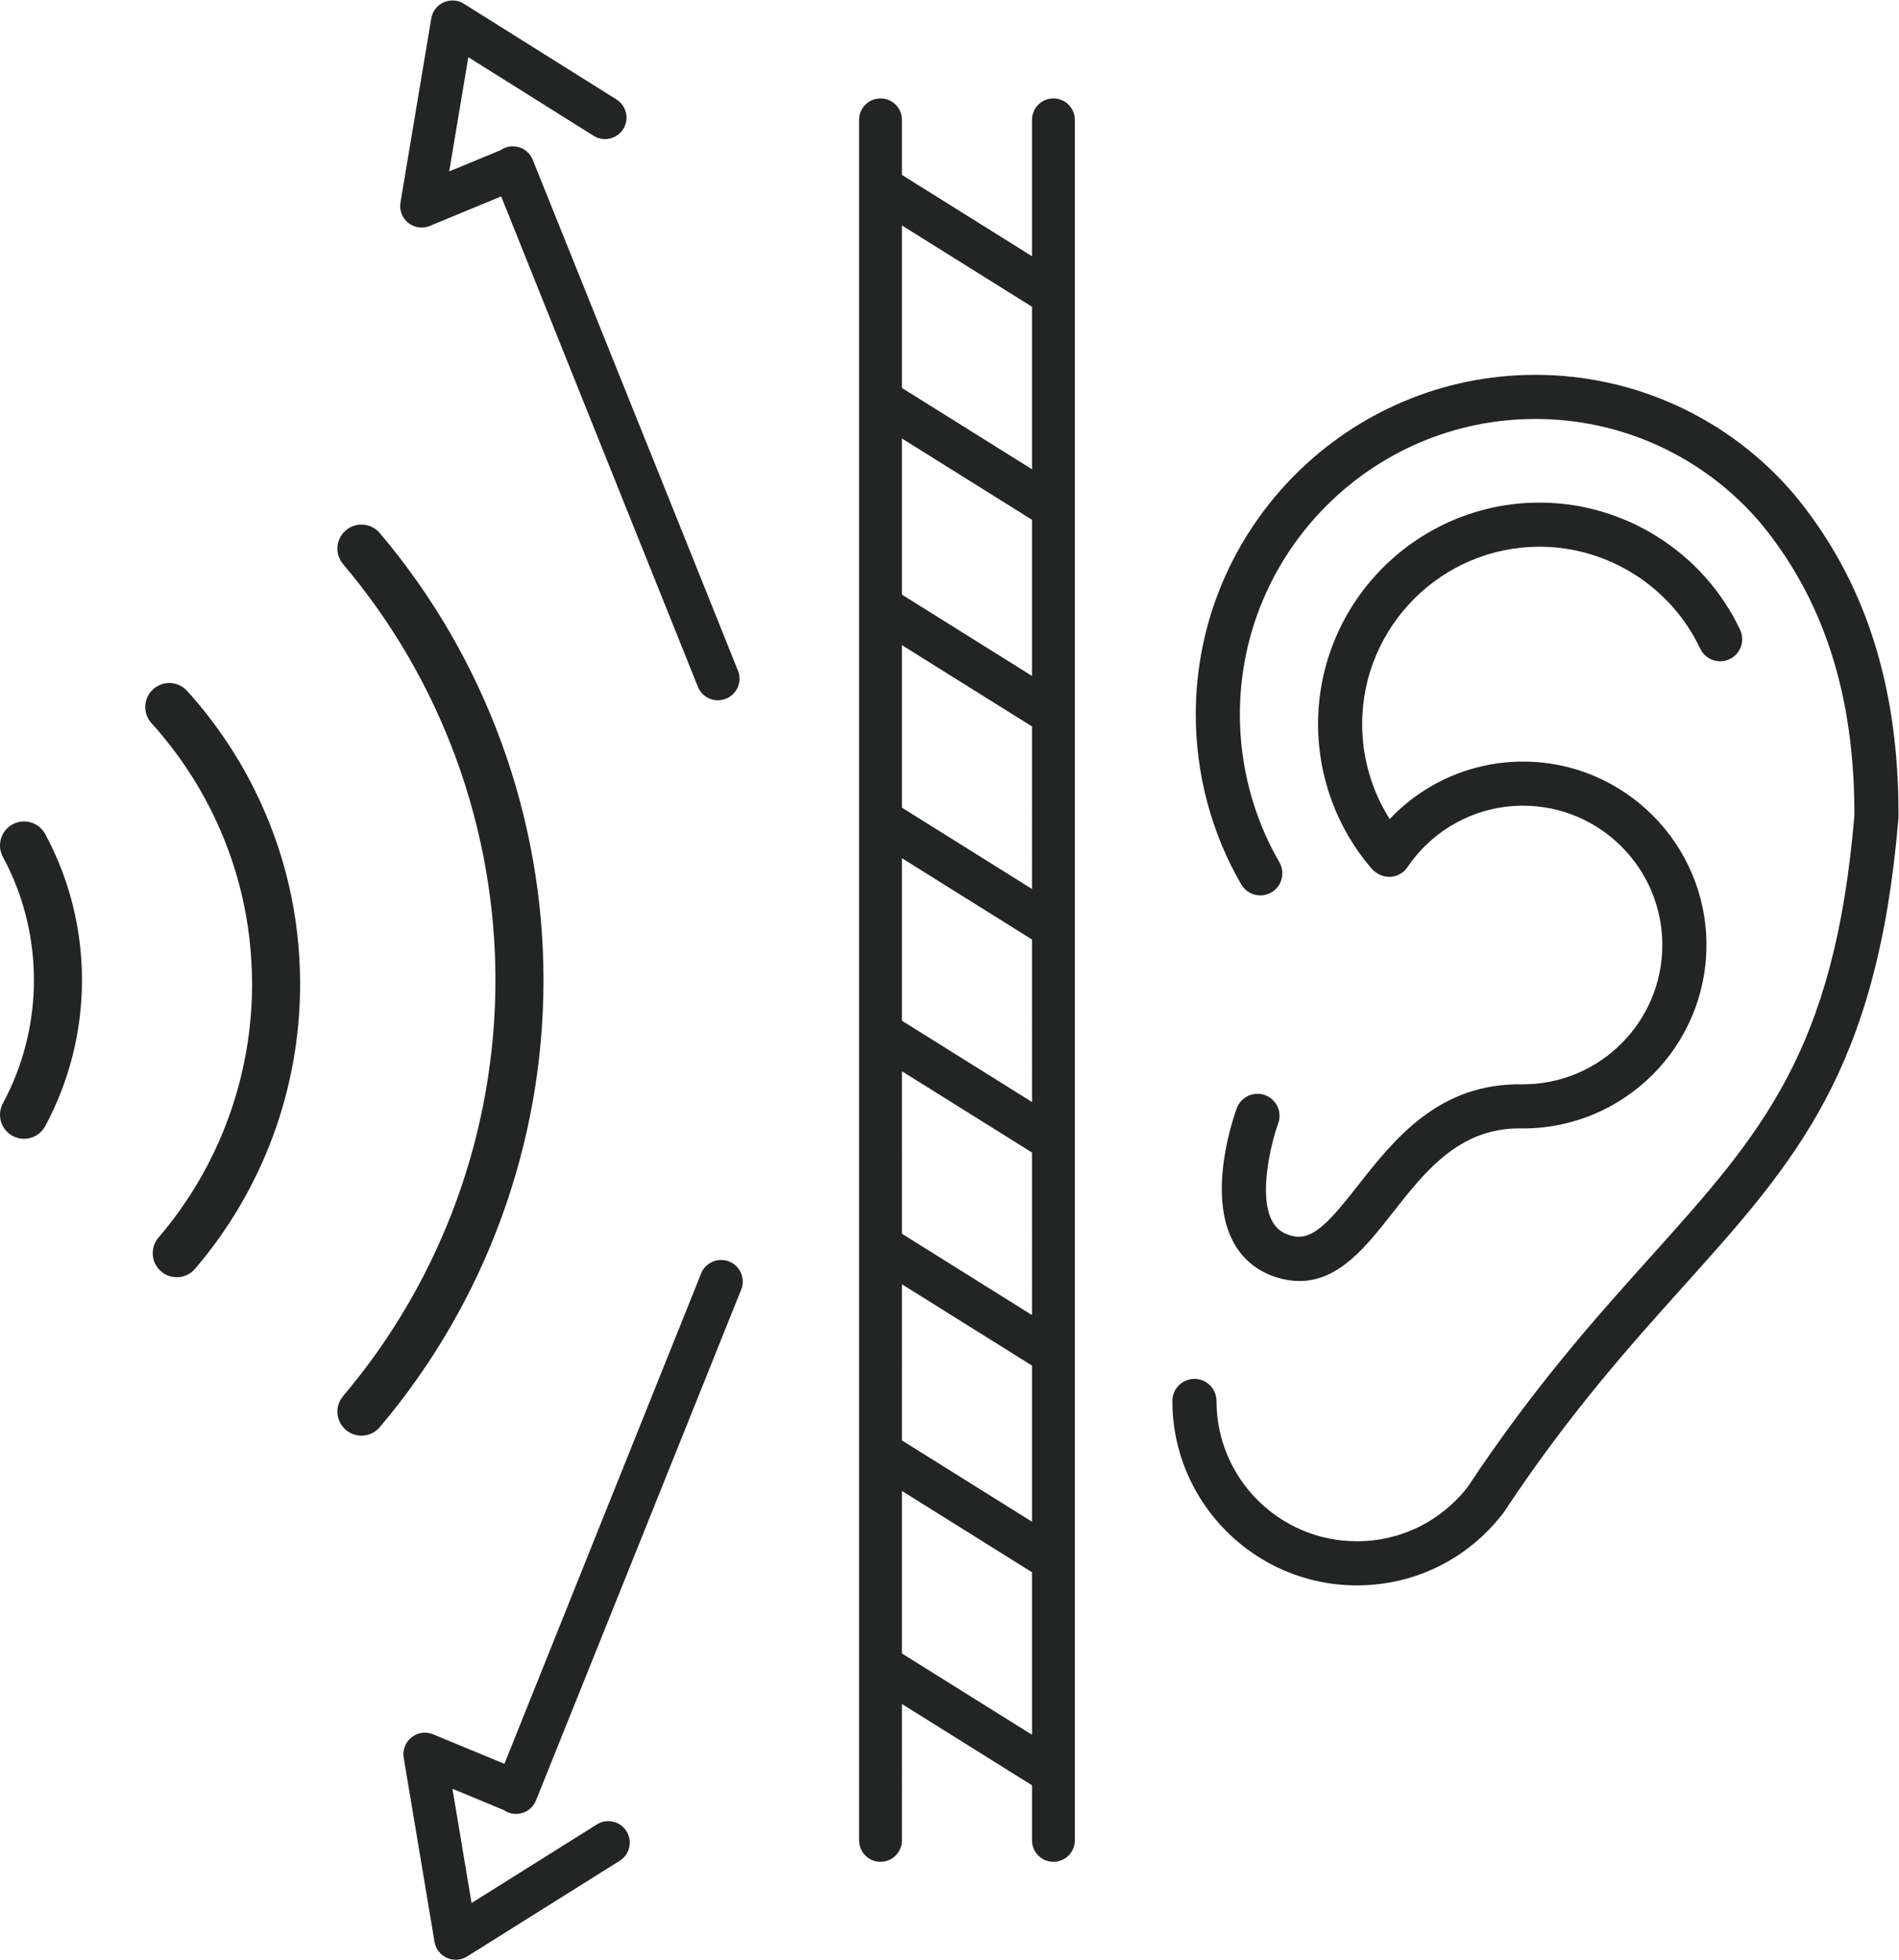 <?xml version="1.0" encoding="UTF-8" standalone="no"?>
<!-- Created with Inkscape (http://www.inkscape.org/) -->

<svg
   version="1.1"
   id="svg2"
   xml:space="preserve"
   width="179.44"
   height="185.16"
   viewBox="0 0 179.44 185.16"
   sodipodi:docname="isolation-phonique.eps"
   xmlns:inkscape="http://www.inkscape.org/namespaces/inkscape"
   xmlns:sodipodi="http://sodipodi.sourceforge.net/DTD/sodipodi-0.dtd"
   xmlns="http://www.w3.org/2000/svg"
   xmlns:svg="http://www.w3.org/2000/svg"><defs
     id="defs6" /><sodipodi:namedview
     id="namedview4"
     pagecolor="#ffffff"
     bordercolor="#666666"
     borderopacity="1.0"
     inkscape:pageshadow="2"
     inkscape:pageopacity="0.0"
     inkscape:pagecheckerboard="0" /><g
     id="g8"
     inkscape:groupmode="layer"
     inkscape:label="ink_ext_XXXXXX"
     transform="matrix(1.333,0,0,-1.333,0,185.16)"><g
       id="g10"
       transform="scale(0.1)"><path
         d="m 289.41,1231.07 c 4.328,-3.44 10.184,-4.27 15.289,-2.15 l 50.563,20.93 c 0,0 139.492,-347.862 139.847,-348.584 2.504,-5.078 7.731,-8.571 13.774,-8.571 8.476,0 15.351,6.875 15.351,15.352 0,1.558 -0.23,3.058 -0.664,4.476 -0.386,1.266 -145.804,362.957 -145.804,362.957 -0.02,0.04 -0.032,0.08 -0.051,0.13 -0.004,0.01 -0.016,0.03 -0.024,0.05 l -0.05,0.13 c -3.129,7.79 -11.985,11.58 -19.786,8.45 -1.093,-0.44 -2.109,-1 -3.039,-1.65 l -36.398,-15.06 13.551,80.97 88.84,-55.71 c 7.117,-4.47 16.507,-2.32 20.972,4.8 0.555,0.89 1.008,1.81 1.364,2.75 2.484,6.64 0.058,14.32 -6.172,18.23 l -108.16,67.82 c -4.309,2.71 -9.684,3.08 -14.321,0.99 -4.64,-2.08 -7.929,-6.35 -8.769,-11.36 l -21.844,-130.53 c -0.914,-5.46 1.203,-10.98 5.531,-14.42"
         style="fill:#232424;fill-opacity:1;fill-rule:nonzero;stroke:none"
         id="path12" /><path
         d="m 511.184,496.02 c -6.043,0 -11.27,-3.493 -13.774,-8.571 C 497.051,486.727 357.563,138.871 357.563,138.871 L 307,159.801 c -5.109,2.109 -10.965,1.289 -15.293,-2.16 -4.324,-3.442 -6.445,-8.961 -5.531,-14.411 L 308.02,12.699 c 0.839,-5.02 4.128,-9.277 8.769,-11.371 4.641,-2.078 10.012,-1.707 14.32,0.992 L 439.273,70.148 c 6.231,3.91 8.657,11.59 6.168,18.223 -0.351,0.938 -0.804,1.867 -1.363,2.75 -4.465,7.117 -13.855,9.27 -20.973,4.809 l -88.839,-55.711 -13.551,80.972 36.398,-15.07 c 0.93,-0.652 1.946,-1.199 3.043,-1.641 7.797,-3.128 16.657,0.649 19.785,8.45 l 0.051,0.129 c 0.004,0.019 0.016,0.031 0.024,0.05 0.015,0.039 0.031,0.082 0.047,0.129 0,0 145.421,361.688 145.804,362.957 0.434,1.414 0.664,2.914 0.664,4.473 0,8.477 -6.871,15.352 -15.347,15.352"
         style="fill:#232424;fill-opacity:1;fill-rule:nonzero;stroke:none"
         id="path14" /><path
         d="m 1271.86,1038.57 c -0.03,0.03 -0.06,0.05 -0.08,0.08 -0.02,0.03 -0.04,0.06 -0.07,0.09 -45.86,53.79 -112.67,84.63 -183.29,84.63 -132.768,0 -240.783,-108.01 -240.783,-240.784 0,-42.316 11.136,-83.941 32.207,-120.375 2.894,-5.012 8.148,-7.813 13.547,-7.813 2.656,0 5.347,0.68 7.812,2.106 7.477,4.32 10.031,13.887 5.707,21.359 -18.316,31.684 -28,67.895 -28,104.723 0,115.527 93.988,209.514 209.51,209.514 61.42,0 119.51,-26.81 159.42,-73.56 45.04,-54.474 66.86,-122.349 66.68,-207.47 -14.05,-167.664 -65.89,-225.371 -144.31,-312.672 -38.66,-43.031 -82.46,-91.793 -129.62,-163 -19.02,-24.648 -47.711,-38.777 -78.809,-38.777 -54.84,0 -99.457,44.609 -99.457,99.453 0,8.633 -7,15.637 -15.636,15.637 -8.637,0 -15.637,-7.004 -15.637,-15.637 0,-72.086 58.648,-130.722 130.73,-130.722 41.029,0 78.889,18.699 103.859,51.32 0.15,0.18 0.27,0.387 0.4,0.578 0.07,0.102 0.16,0.191 0.23,0.301 46.04,69.609 89.16,117.605 127.2,159.953 79.78,88.809 137.42,152.973 152.27,331.598 0.03,0.414 0.05,0.828 0.05,1.242 0.31,93.082 -23.87,167.734 -73.93,228.226"
         style="fill:#232424;fill-opacity:1;fill-rule:nonzero;stroke:none"
         id="path16" /><path
         d="m 896.785,612.824 c -8.105,2.985 -17.09,-1.176 -20.07,-9.277 -2.242,-6.09 -21.328,-60.5 -2.188,-95.309 7.442,-13.527 19.778,-22.5 35.676,-25.937 3.82,-0.824 7.481,-1.211 11,-1.211 27.992,0.004 47.223,24.484 65.883,48.246 23.144,29.473 47.054,59.926 89.894,59.926 0.75,0 1.51,-0.008 2.26,-0.028 0.07,0 0.13,0.008 0.2,0.004 0.06,0 0.13,-0.008 0.19,-0.008 71.69,0 130.01,58.325 130.01,130.008 0,71.692 -58.32,130.012 -130.01,130.012 -36.11,0 -70.15,-14.941 -94.521,-40.754 -12.664,20.008 -19.515,43.32 -19.515,67.266 0,69.351 56.426,125.778 125.776,125.778 48.48,0 93.16,-28.352 113.84,-72.227 3.68,-7.809 13,-11.161 20.81,-7.477 7.81,3.684 11.16,13 7.48,20.809 -25.82,54.769 -81.61,90.165 -142.13,90.165 -86.6,0 -157.046,-70.455 -157.046,-157.048 0,-37.574 13.477,-73.938 37.953,-102.379 1.258,-1.465 2.739,-2.621 4.336,-3.5 7.098,-4.363 16.43,-2.414 21.133,4.551 18.424,27.265 49.034,43.546 81.884,43.546 54.44,0 98.74,-44.296 98.74,-98.742 0,-54.441 -44.3,-98.734 -98.74,-98.734 -0.02,0 -0.04,-0.008 -0.07,-0.008 -59.68,1.258 -91.482,-39.258 -117.068,-71.848 -19.004,-24.203 -31.387,-38.875 -45.679,-35.781 -7.071,1.528 -11.793,4.84 -14.868,10.414 -10.433,18.914 -0.261,57.473 4.118,69.473 2.98,8.101 -1.172,17.09 -9.278,20.07"
         style="fill:#232424;fill-opacity:1;fill-rule:nonzero;stroke:none"
         id="path18" /><path
         d="M 32.027,797.883 C 27.555,806.16 17.219,809.246 8.941,804.773 0.664,800.297 -2.422,789.965 2.051,781.688 8.059,770.566 12.922,758.797 16.5,746.707 c 5.012,-16.914 7.551,-34.527 7.551,-52.348 0,-30.492 -7.606,-60.691 -22,-87.332 -4.469,-8.277 -1.387,-18.613 6.891,-23.086 2.578,-1.386 5.352,-2.05 8.086,-2.05 6.055,0 11.922,3.242 15.004,8.945 17.066,31.598 26.09,67.394 26.09,103.523 0,21.098 -3.012,41.965 -8.949,62.02 -4.25,14.348 -10.016,28.312 -17.145,41.504"
         style="fill:#232424;fill-opacity:1;fill-rule:nonzero;stroke:none"
         id="path20" /><path
         d="m 269.219,1011.21 c -6.078,7.18 -16.828,8.07 -24.012,1.99 -7.18,-6.08 -8.07,-16.833 -1.988,-24.012 69.629,-82.215 107.976,-186.922 107.976,-294.833 0,-107.91 -38.347,-212.609 -107.976,-294.828 -6.082,-7.179 -5.192,-17.925 1.988,-24.007 3.199,-2.719 7.113,-4.04 11.004,-4.04 4.836,0 9.637,2.051 13.008,6.032 74.836,88.355 116.047,200.883 116.047,316.843 0,115.961 -41.211,228.489 -116.047,316.855"
         style="fill:#232424;fill-opacity:1;fill-rule:nonzero;stroke:none"
         id="path22" /><path
         d="m 132.648,899.336 c -6.316,6.977 -17.089,7.516 -24.062,1.203 -6.981,-6.312 -7.516,-17.086 -1.203,-24.062 16.957,-18.743 31.246,-39.672 42.476,-62.211 19.118,-38.368 28.813,-79.723 28.813,-122.918 0,-65.813 -23.547,-129.547 -66.297,-179.457 -6.121,-7.149 -5.289,-17.903 1.855,-24.02 3.215,-2.754 7.157,-4.098 11.075,-4.098 4.804,0 9.578,2.02 12.949,5.954 48.035,56.082 74.488,127.687 74.488,201.621 0,48.515 -10.894,94.984 -32.387,138.113 -12.617,25.32 -28.667,48.828 -47.707,69.875"
         style="fill:#232424;fill-opacity:1;fill-rule:nonzero;stroke:none"
         id="path24" /><path
         d="M 639.359,217.09 V 332.281 L 731.555,274.66 V 159.469 Z m 92.196,954.54 v -115.2 l -92.196,57.63 v 115.19 z M 639.359,478.766 731.555,421.145 V 310.469 l -92.196,57.621 z m 92.196,431.183 -92.196,57.621 v 110.68 l 92.196,-57.62 z m -92.196,-93.375 v 115.192 l 92.196,-57.625 V 758.949 Z m 0,-151 v 115.192 l 92.196,-57.625 V 607.949 Z m 0,-35.808 92.196,-57.621 V 456.949 l -92.196,57.625 z M 761.922,1179.9 v 124.2 c 0,8.39 -6.801,15.19 -15.184,15.19 -8.386,0 -15.183,-6.8 -15.183,-15.19 v -96.67 l -92.196,57.62 v 39.05 c 0,8.39 -6.796,15.19 -15.183,15.19 -8.383,0 -15.184,-6.8 -15.184,-15.19 v -47.23 c 0,-0.03 0,-0.06 0,-0.09 v -150.91 c 0,-0.03 0,-0.06 0,-0.09 V 959.383 c 0,-0.028 0,-0.059 0,-0.086 v -150.91 c 0,-0.032 0,-0.063 0,-0.09 v -150.91 c 0,-0.032 0,-0.063 0,-0.09 v -150.91 c 0,-0.032 0,-0.059 0,-0.09 V 359.898 c 0,-0.027 0,-0.058 0,-0.089 V 208.898 c 0,-0.027 0,-0.058 0,-0.089 V 84.609 c 0,-8.379 6.801,-15.18 15.184,-15.18 8.387,0 15.183,6.801 15.183,15.18 V 181.281 L 731.555,123.66 V 84.609 c 0,-8.379 6.797,-15.18 15.183,-15.18 8.383,0 15.184,6.801 15.184,15.18 v 47.243 c 0,0.027 -0.004,0.058 0,0.089 v 150.911 c 0,0.027 -0.004,0.058 0,0.089 v 146.391 c 0,0.027 -0.004,0.059 0,0.09 v 150.906 c 0,0.031 -0.004,0.063 0,0.09 v 150.91 c 0,0.031 -0.004,0.063 0,0.09 v 150.91 c 0,0.031 -0.004,0.059 0,0.09 v 146.392 c 0,0.03 -0.004,0.07 0,0.09 v 150.91 c 0,0.03 -0.004,0.06 0,0.09"
         style="fill:#232424;fill-opacity:1;fill-rule:nonzero;stroke:none"
         id="path26" /></g></g></svg>
